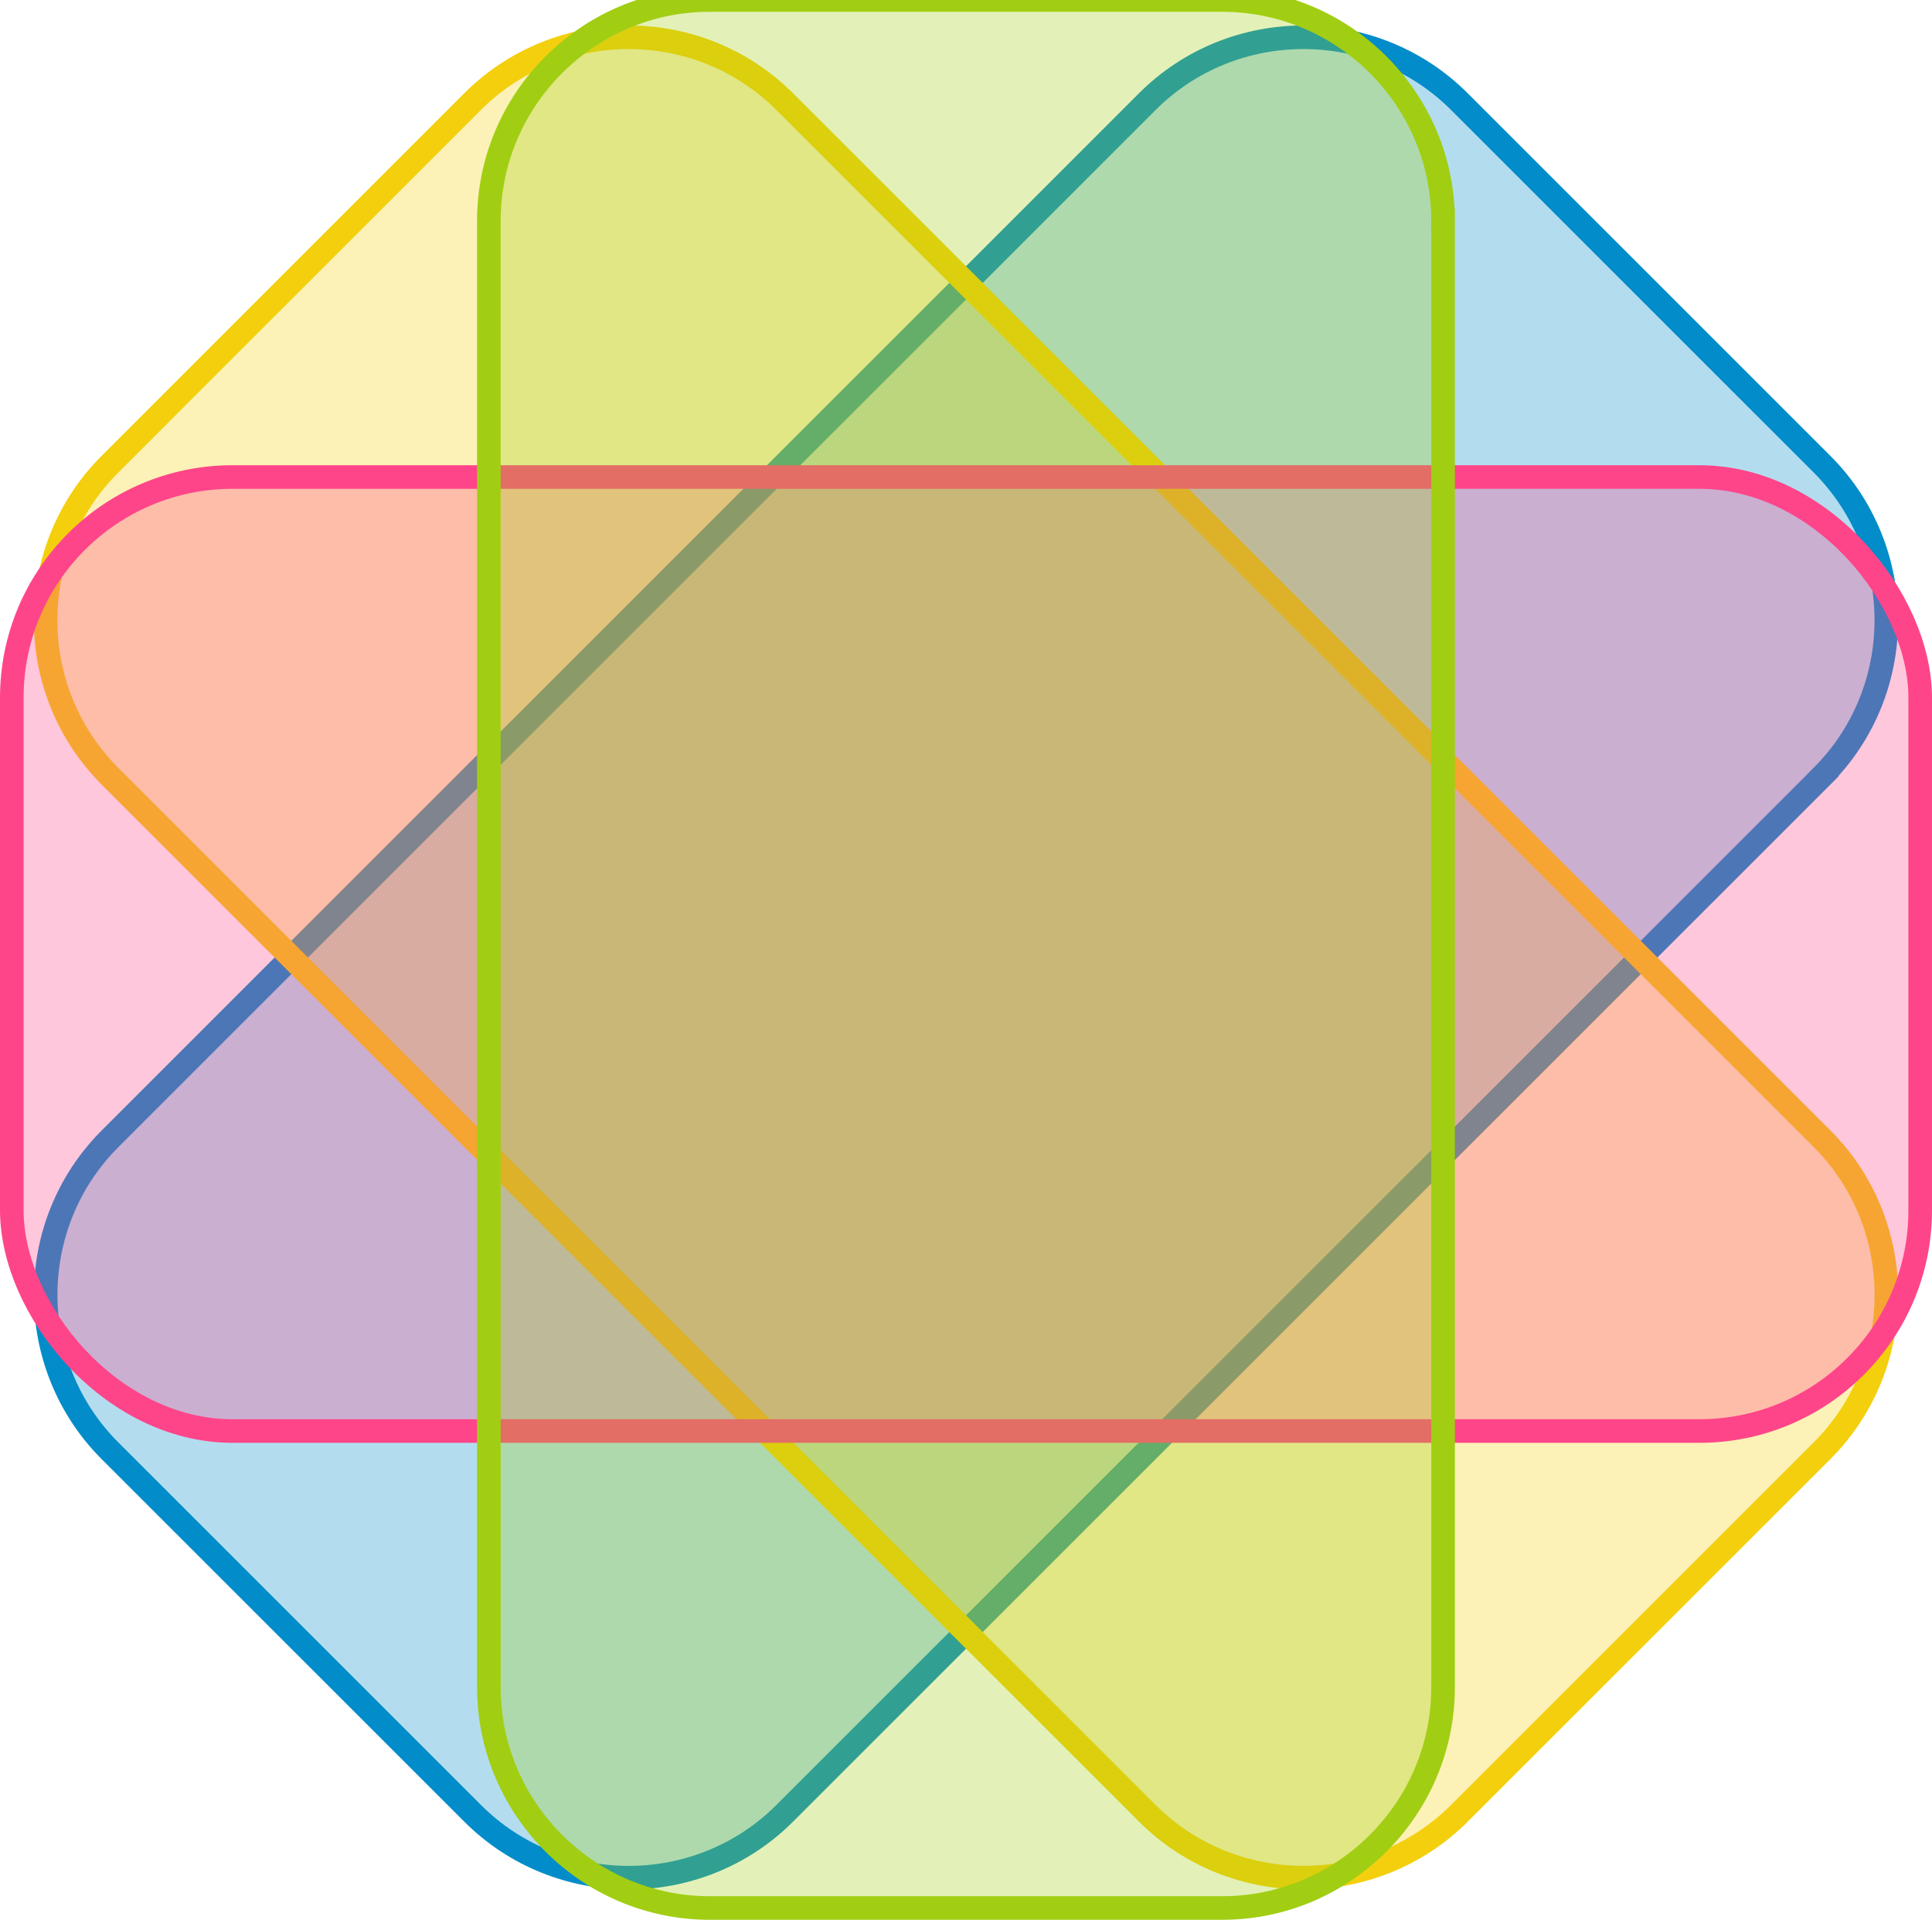 <?xml version="1.0" encoding="UTF-8"?>
<svg id="_Слой_2" data-name="Слой 2" xmlns="http://www.w3.org/2000/svg" viewBox="0 0 327.42 325.42">
  <defs>
    <style>
      .cls-1 {
        stroke: #a1ce13;
      }

      .cls-1, .cls-2, .cls-3, .cls-4 {
        fill: none;
        stroke-miterlimit: 22.93;
        stroke-width: 4px;
      }

      .cls-1, .cls-2, .cls-4, .cls-5, .cls-6, .cls-7 {
        fill-rule: evenodd;
      }

      .cls-2 {
        stroke: #f4cf0d;
      }

      .cls-3 {
        stroke: #ff458a;
      }

      .cls-4 {
        stroke: #028cc9;
      }

      .cls-5 {
        fill: #028cc9;
      }

      .cls-5, .cls-6, .cls-8, .cls-7 {
        opacity: .3;
      }

      .cls-6 {
        fill: #a1ce13;
      }

      .cls-8 {
        fill: #ff458a;
      }

      .cls-7 {
        fill: #f4cf0d;
      }
    </style>
  </defs>
  <g id="text">
    <g>
      <path class="cls-5" d="M308.78,130.99l-175.79,175.79c-14.55,14.55-38.36,14.55-52.9,0l-61.44-61.44c-14.55-14.55-14.55-38.36,0-52.9L194.43,16.64c14.55-14.55,38.36-14.55,52.9,0l61.44,61.44c14.55,14.55,14.55,38.36,0,52.9Z"/>
      <path class="cls-4" d="M308.78,131.58l-175.79,175.79c-14.55,14.55-38.36,14.55-52.9,0l-61.44-61.44c-14.55-14.55-14.55-38.36,0-52.9L194.43,17.23c14.55-14.55,38.36-14.55,52.9,0l61.44,61.44c14.55,14.55,14.55,38.36,0,52.9Z"/>
      <path class="cls-7" d="M132.99,16.64l175.79,175.79c14.55,14.55,14.55,38.36,0,52.9l-61.44,61.44c-14.55,14.55-38.36,14.55-52.91,0L18.64,130.99c-14.55-14.55-14.55-38.36,0-52.9L80.09,16.64c14.55-14.55,38.36-14.55,52.9,0Z"/>
      <path class="cls-2" d="M132.99,17.23l175.79,175.79c14.55,14.55,14.55,38.36,0,52.9l-61.44,61.44c-14.55,14.55-38.36,14.55-52.91,0L18.64,131.58c-14.55-14.55-14.55-38.36,0-52.9L80.08,17.23c14.55-14.55,38.36-14.55,52.9,0Z"/>
      <rect class="cls-8" x="2" y="80.86" width="323.42" height="161.71" rx="37.41" ry="37.41"/>
      <rect class="cls-3" x="2" y="80.86" width="323.42" height="161.71" rx="37.41" ry="37.41"/>
      <path class="cls-6" d="M244.56,37.41v248.6c0,20.57-16.83,37.41-37.41,37.41H120.26c-20.58,0-37.41-16.83-37.41-37.41V37.41C82.85,16.83,99.69,0,120.26,0h86.89c20.57,0,37.41,16.83,37.41,37.41Z"/>
      <path class="cls-1" d="M244.56,37.41v248.6c0,20.57-16.83,37.41-37.41,37.41H120.26c-20.58,0-37.41-16.83-37.41-37.41V37.41C82.86,16.83,99.69,0,120.26,0h86.89c20.57,0,37.41,16.83,37.41,37.41Z"/>
    </g>
  </g>
</svg>